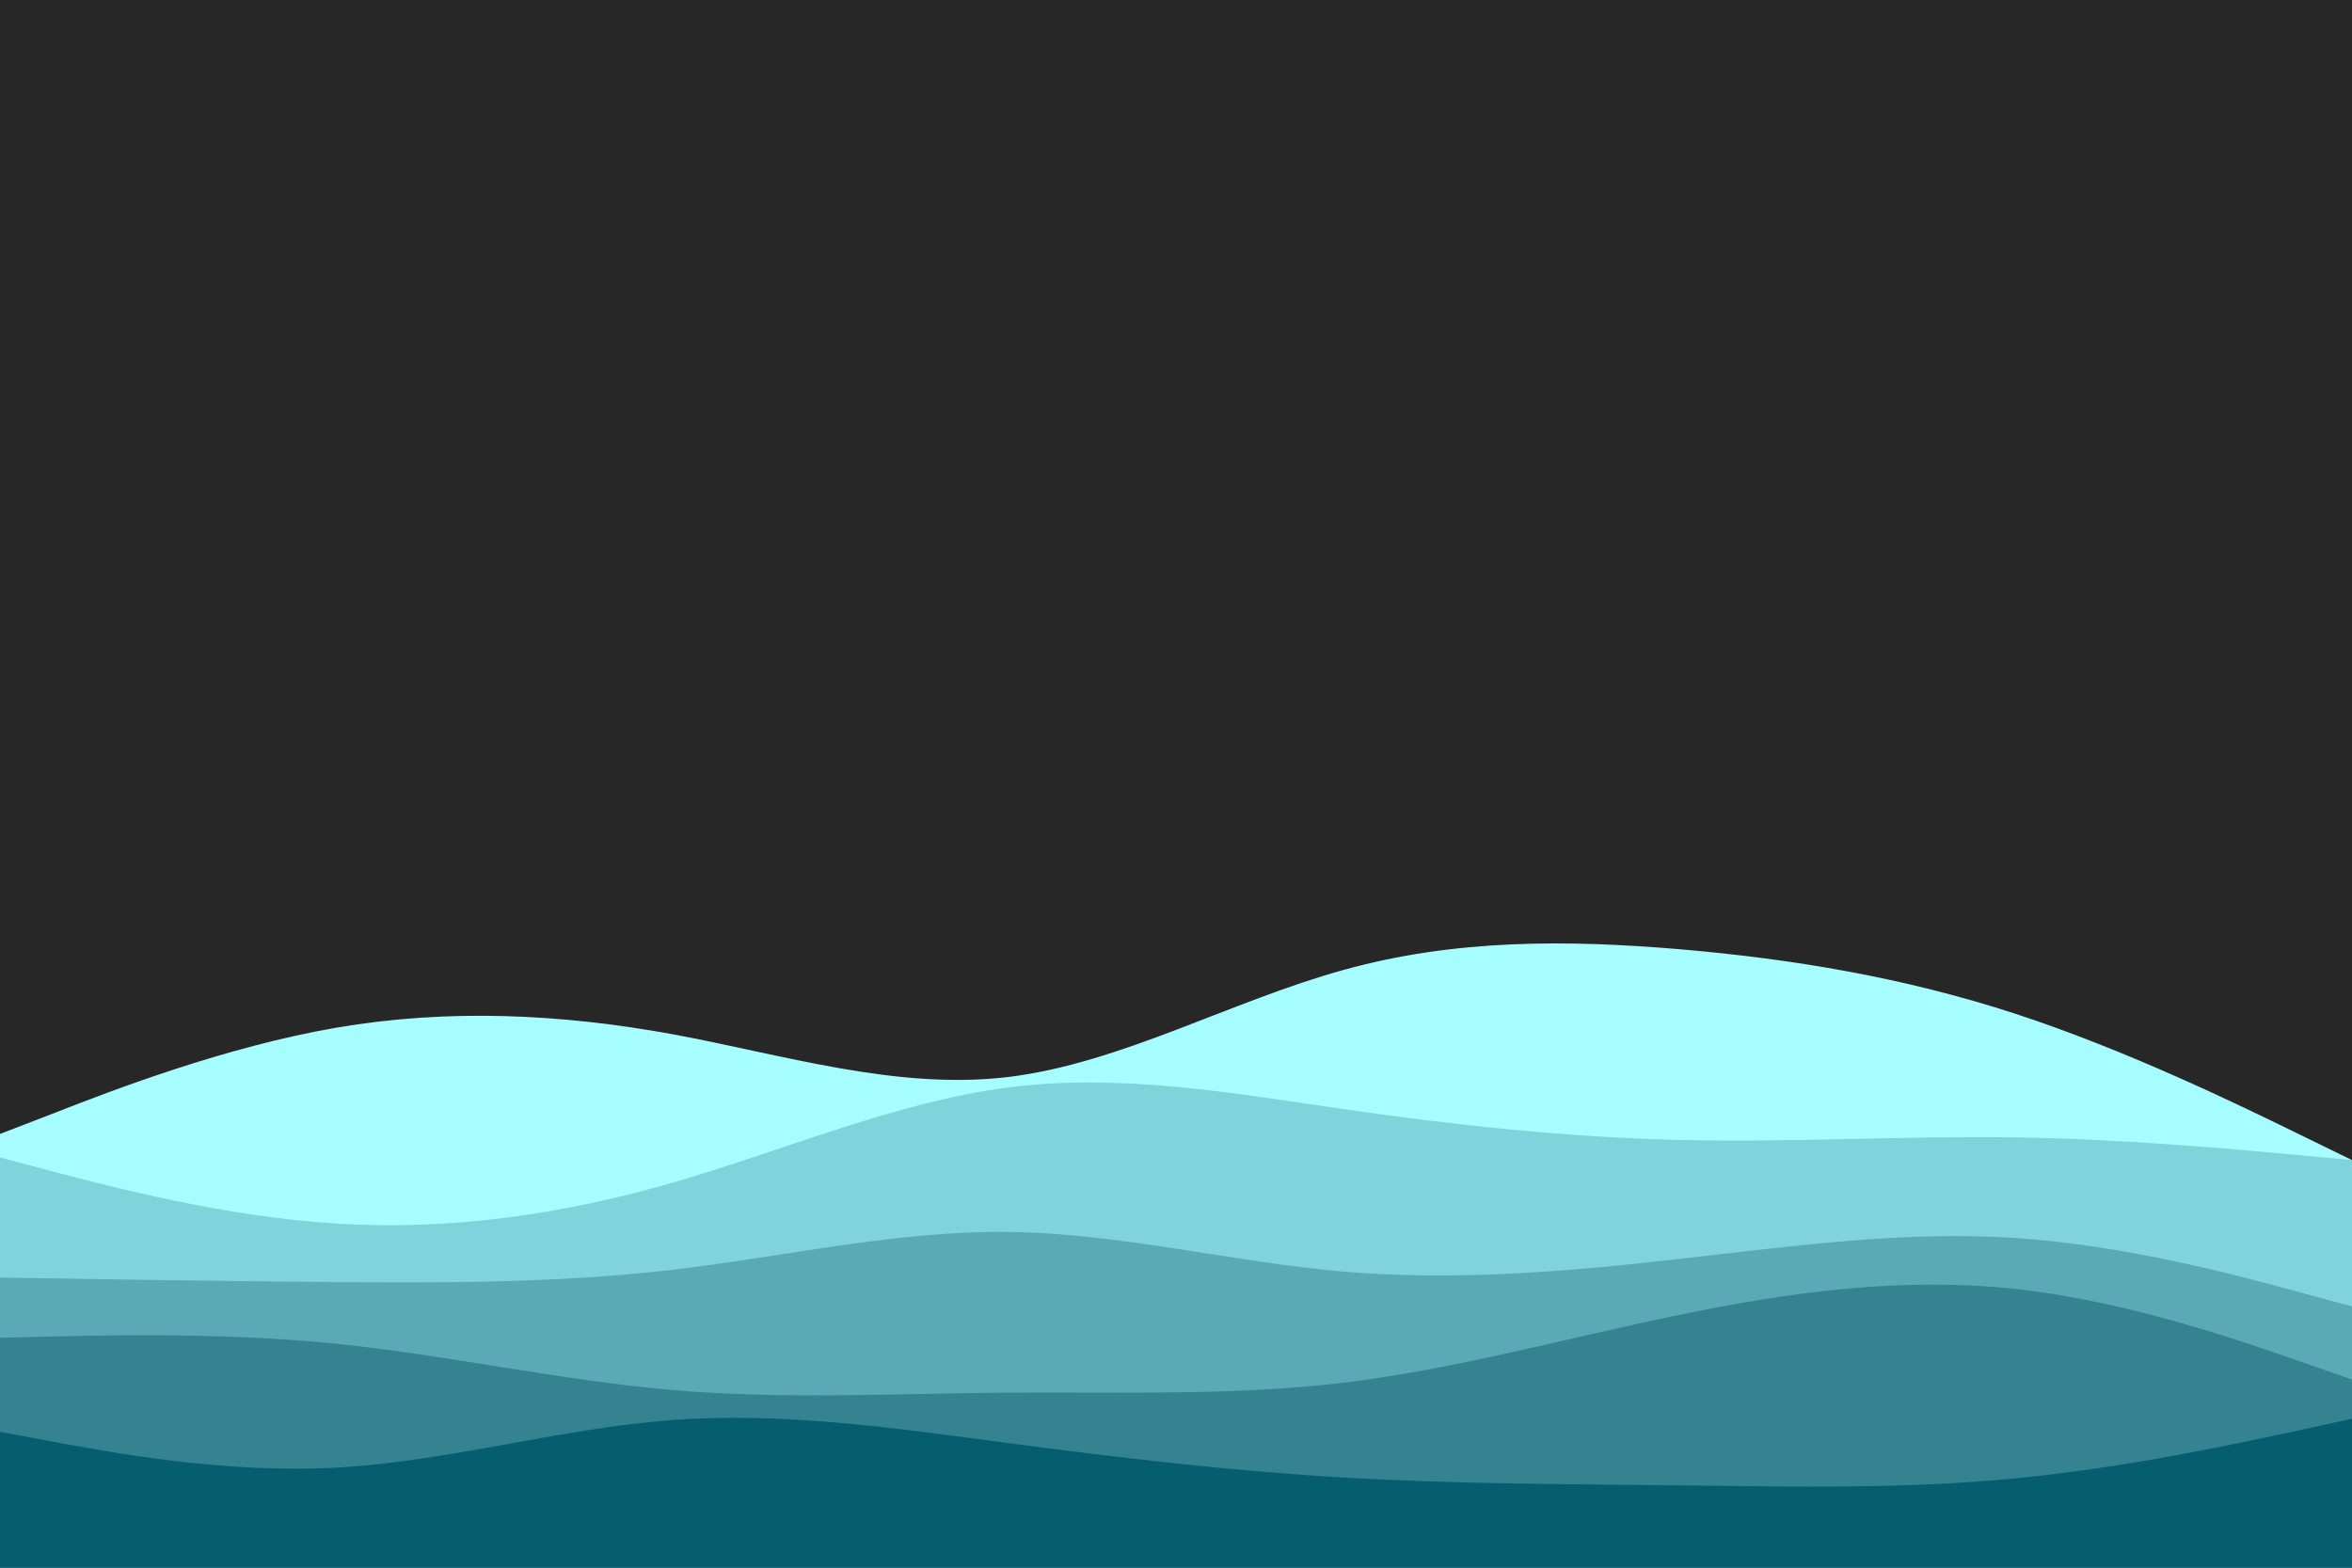 <svg id="visual" viewBox="0 0 900 600" width="900" height="600" xmlns="http://www.w3.org/2000/svg" xmlns:xlink="http://www.w3.org/1999/xlink" version="1.1">
<rect x="0" y="0" width="900" height="600" fill="#272727">
    </rect>
    <path d="M0 434L21.5 425.7C43 417.3 86 400.7 128.8 393.3C171.7 386 214.3 388 257.2 395.8C300 403.7 343 417.3 385.8 412.2C428.7 407 471.3 383 514.2 371.2C557 359.3 600 359.7 642.8 363.3C685.7 367 728.3 374 771.2 388C814 402 857 423 878.5 433.5L900 444L900 601L878.5 601C857 601 814 601 771.2 601C728.3 601 685.7 601 642.8 601C600 601 557 601 514.2 601C471.3 601 428.7 601 385.8 601C343 601 300 601 257.2 601C214.3 601 171.7 601 128.8 601C86 601 43 601 21.5 601L0 601Z" fill="#a6fdff"></path><path d="M0 443L21.5 448.7C43 454.3 86 465.7 128.8 468.3C171.7 471 214.3 465 257.2 452.7C300 440.3 343 421.7 385.8 416.2C428.7 410.7 471.3 418.3 514.2 424.5C557 430.7 600 435.3 642.8 436.3C685.7 437.3 728.3 434.7 771.2 435.3C814 436 857 440 878.5 442L900 444L900 601L878.5 601C857 601 814 601 771.2 601C728.3 601 685.7 601 642.8 601C600 601 557 601 514.2 601C471.3 601 428.7 601 385.8 601C343 601 300 601 257.2 601C214.3 601 171.7 601 128.8 601C86 601 43 601 21.5 601L0 601Z" fill="#7fd3da"></path><path d="M0 489L21.5 489.3C43 489.7 86 490.3 128.8 490.7C171.7 491 214.3 491 257.2 486C300 481 343 471 385.8 471.5C428.7 472 471.3 483 514.2 486.7C557 490.3 600 486.7 642.8 481.8C685.7 477 728.3 471 771.2 473.8C814 476.7 857 488.3 878.5 494.2L900 500L900 601L878.5 601C857 601 814 601 771.2 601C728.3 601 685.7 601 642.8 601C600 601 557 601 514.2 601C471.3 601 428.7 601 385.8 601C343 601 300 601 257.2 601C214.3 601 171.7 601 128.8 601C86 601 43 601 21.5 601L0 601Z" fill="#5aaab5"></path><path d="M0 512L21.5 511.5C43 511 86 510 128.8 514.3C171.7 518.7 214.3 528.3 257.2 532C300 535.7 343 533.3 385.8 533C428.7 532.7 471.3 534.3 514.2 529.2C557 524 600 512 642.8 503.2C685.7 494.3 728.3 488.7 771.2 493.3C814 498 857 513 878.5 520.5L900 528L900 601L878.5 601C857 601 814 601 771.2 601C728.3 601 685.7 601 642.8 601C600 601 557 601 514.2 601C471.3 601 428.7 601 385.8 601C343 601 300 601 257.2 601C214.3 601 171.7 601 128.8 601C86 601 43 601 21.5 601L0 601Z" fill="#358291"></path><path d="M0 548L21.5 552C43 556 86 564 128.8 561.7C171.7 559.3 214.3 546.7 257.2 543.5C300 540.3 343 546.7 385.8 552.3C428.7 558 471.3 563 514.2 565.5C557 568 600 568 642.8 568.5C685.7 569 728.3 570 771.2 565.8C814 561.7 857 552.3 878.5 547.7L900 543L900 601L878.5 601C857 601 814 601 771.2 601C728.3 601 685.7 601 642.8 601C600 601 557 601 514.2 601C471.3 601 428.7 601 385.8 601C343 601 300 601 257.2 601C214.3 601 171.7 601 128.8 601C86 601 43 601 21.5 601L0 601Z" fill="#065d6e">
        </path>
        </svg>